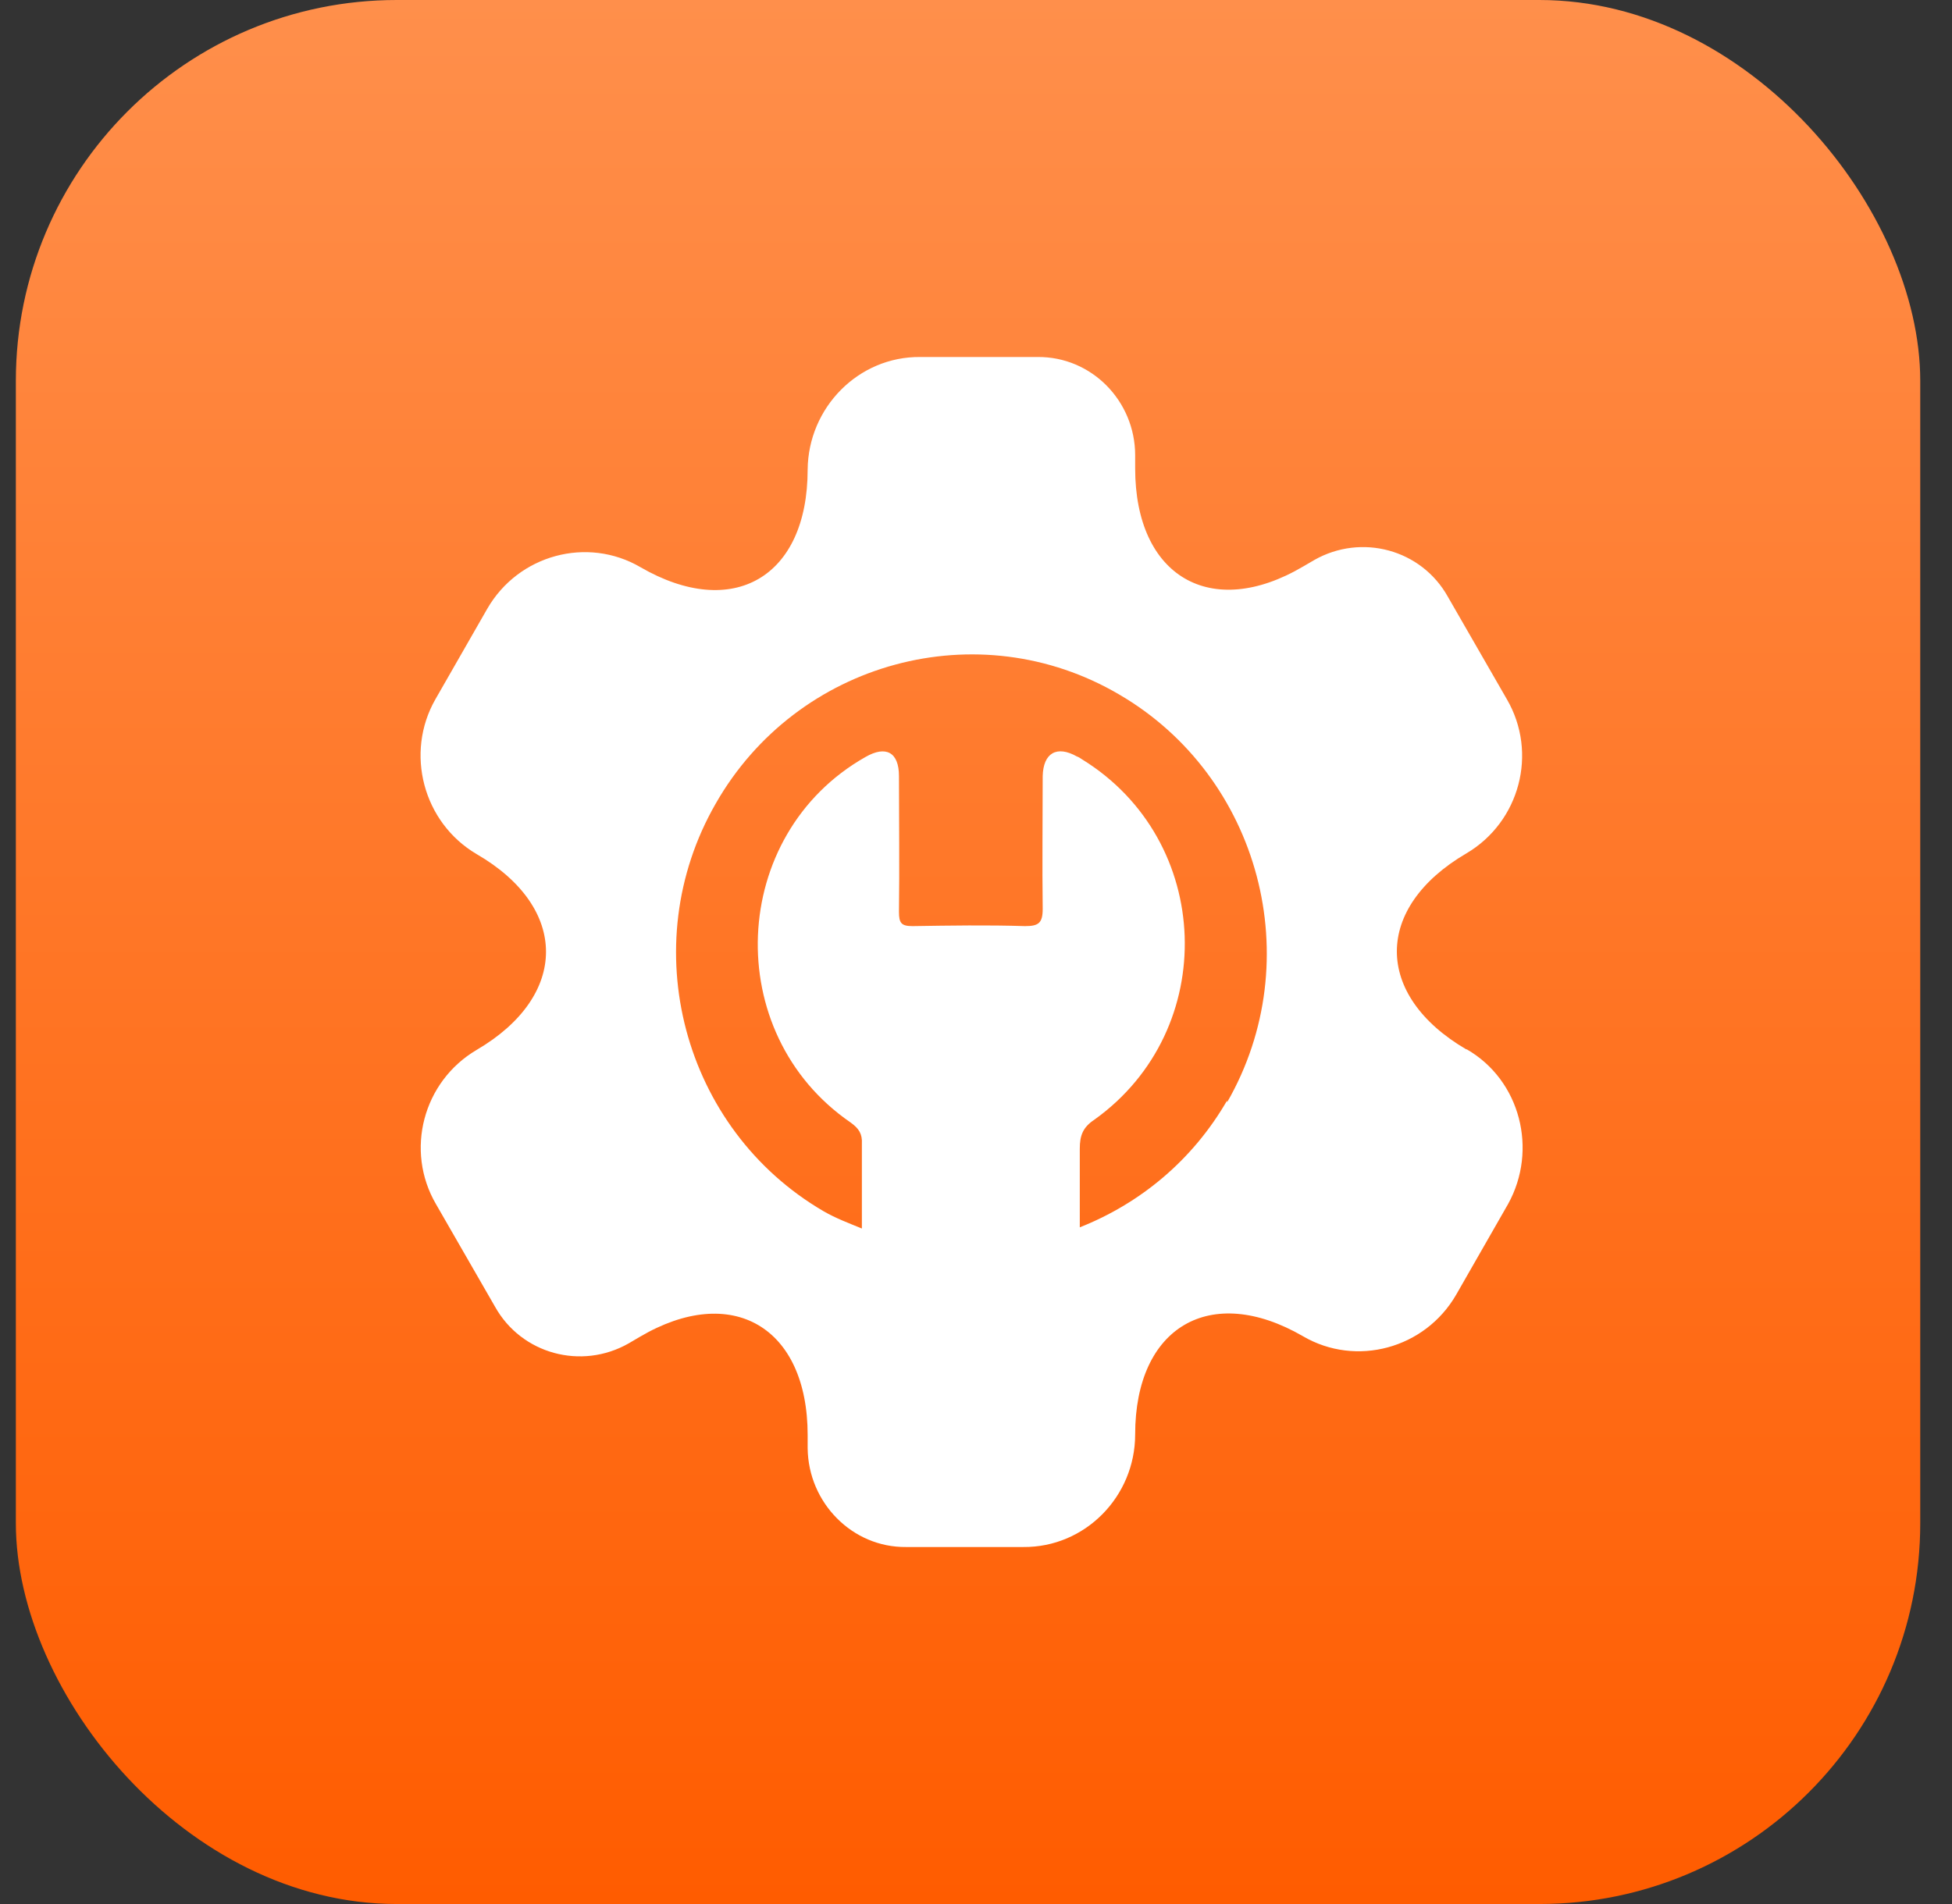 <svg width="41" height="40" viewBox="0 0 41 40" fill="none" xmlns="http://www.w3.org/2000/svg">
<rect x="0" y="0" width="41" height="40" fill="#333333" stroke="none"/>
<rect x="0.333" width="40" height="40" rx="8" fill="url(#paint0_linear_4282_79769)"/>
<path d="M30.797 22.045C28.854 20.907 28.854 19.068 30.797 17.93C31.923 17.267 32.306 15.817 31.651 14.691L30.413 12.54C29.857 11.54 28.595 11.202 27.605 11.765L27.37 11.902C25.44 13.04 23.843 12.115 23.843 9.839L23.843 9.564C23.843 8.426 22.928 7.488 21.79 7.5H19.328C18.029 7.488 16.977 8.563 16.964 9.864C16.964 12.127 15.393 13.04 13.451 11.915C12.337 11.264 10.889 11.652 10.234 12.79L9.145 14.691C8.502 15.817 8.885 17.28 10.011 17.943C11.954 19.068 11.954 20.919 10.011 22.057C8.885 22.72 8.502 24.171 9.157 25.296L10.395 27.447C10.951 28.448 12.213 28.786 13.203 28.223L13.438 28.085C15.368 26.947 16.964 27.873 16.964 30.149V30.424C16.977 31.574 17.905 32.512 19.031 32.5H21.493C22.792 32.512 23.843 31.437 23.843 30.136C23.843 27.873 25.427 26.947 27.37 28.073C28.483 28.723 29.931 28.335 30.587 27.197L31.675 25.296C32.306 24.158 31.935 22.695 30.809 22.045L30.797 22.045ZM25.774 23.12C25.044 24.383 23.942 25.284 22.68 25.784C22.68 25.234 22.68 24.683 22.68 24.133C22.68 23.858 22.742 23.683 22.99 23.52C25.625 21.632 25.489 17.655 22.73 15.954C22.693 15.929 22.656 15.904 22.619 15.892C22.198 15.654 21.913 15.817 21.901 16.304C21.901 17.23 21.889 18.168 21.901 19.093C21.901 19.393 21.814 19.456 21.53 19.456C20.738 19.431 19.959 19.444 19.167 19.456C18.932 19.456 18.882 19.393 18.882 19.156C18.895 18.205 18.882 17.255 18.882 16.304C18.882 15.804 18.61 15.654 18.177 15.904C15.306 17.53 15.133 21.707 17.868 23.583C18.041 23.708 18.115 23.821 18.103 24.033C18.103 24.621 18.103 25.221 18.103 25.809C17.831 25.697 17.558 25.596 17.299 25.446C14.341 23.721 13.315 19.869 15.034 16.88C16.742 13.891 20.552 12.853 23.509 14.591C26.466 16.317 27.493 20.169 25.774 23.158V23.12Z" fill="white"/>
<defs>
<linearGradient id="paint0_linear_4282_79769" x1="20.333" y1="0" x2="20.333" y2="40" gradientUnits="userSpaceOnUse">
<stop stop-color="#FF8F4B"/>
<stop offset="1" stop-color="#FF5C00"/>
</linearGradient>
</defs>
</svg>
